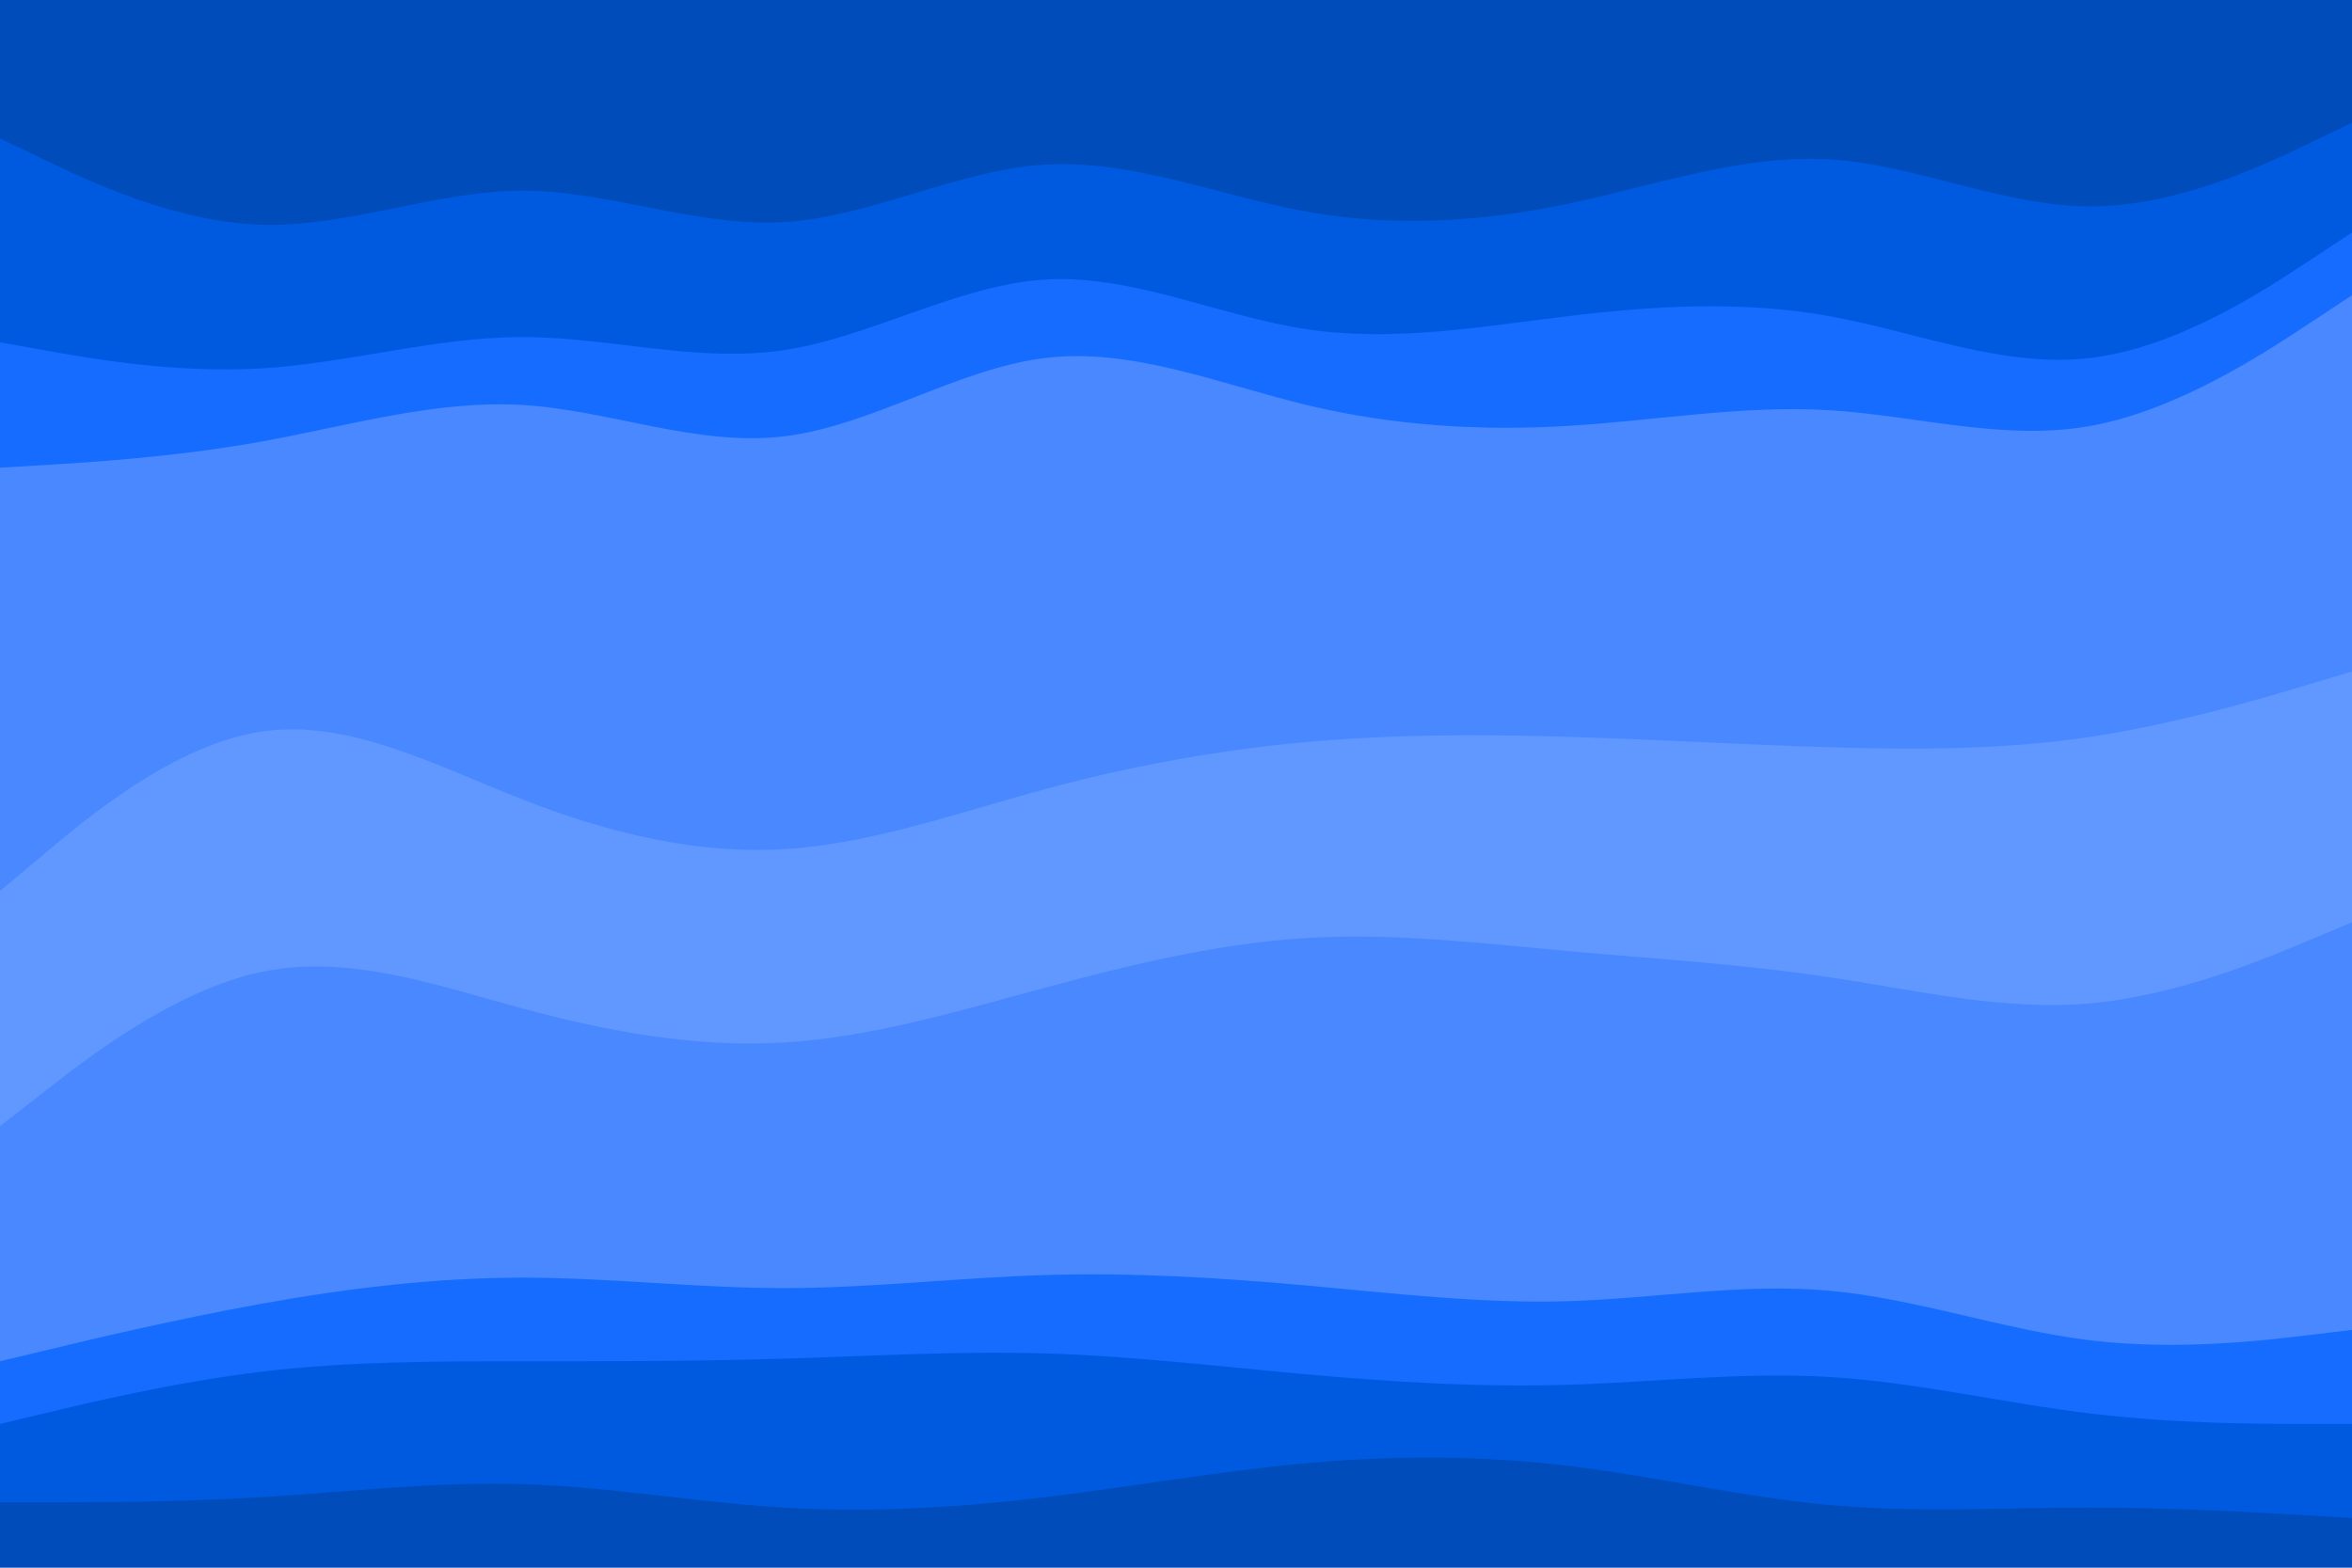 <svg id="visual" viewBox="0 0 900 600" width="900" height="600" xmlns="http://www.w3.org/2000/svg" xmlns:xlink="http://www.w3.org/1999/xlink" version="1.1"><path d="M0 55L16.7 63C33.3 71 66.7 87 100 88C133.3 89 166.7 75 200 75C233.3 75 266.7 89 300 87C333.3 85 366.7 67 400 65C433.3 63 466.7 77 500 83C533.3 89 566.7 87 600 80C633.3 73 666.7 61 700 63C733.3 65 766.7 81 800 81C833.3 81 866.7 65 883.3 57L900 49L900 0L883.3 0C866.7 0 833.3 0 800 0C766.7 0 733.3 0 700 0C666.7 0 633.3 0 600 0C566.7 0 533.3 0 500 0C466.7 0 433.3 0 400 0C366.7 0 333.3 0 300 0C266.7 0 233.3 0 200 0C166.7 0 133.3 0 100 0C66.7 0 33.3 0 16.7 0L0 0Z" fill="#004cbb"></path><path d="M0 133L16.7 136C33.3 139 66.7 145 100 143C133.3 141 166.7 131 200 131C233.3 131 266.7 141 300 136C333.3 131 366.7 111 400 109C433.3 107 466.7 123 500 128C533.3 133 566.7 127 600 123C633.3 119 666.7 117 700 123C733.3 129 766.7 143 800 139C833.3 135 866.7 113 883.3 102L900 91L900 47L883.3 55C866.7 63 833.3 79 800 79C766.7 79 733.3 63 700 61C666.7 59 633.3 71 600 78C566.7 85 533.3 87 500 81C466.7 75 433.3 61 400 63C366.7 65 333.3 83 300 85C266.7 87 233.3 73 200 73C166.7 73 133.3 87 100 86C66.7 85 33.3 69 16.7 61L0 53Z" fill="#005ae0"></path><path d="M0 181L16.7 180C33.3 179 66.7 177 100 171C133.3 165 166.7 155 200 157C233.3 159 266.7 173 300 169C333.3 165 366.7 143 400 139C433.3 135 466.7 149 500 157C533.3 165 566.7 167 600 165C633.3 163 666.7 157 700 159C733.3 161 766.7 171 800 165C833.3 159 866.7 137 883.3 126L900 115L900 89L883.3 100C866.7 111 833.3 133 800 137C766.7 141 733.3 127 700 121C666.7 115 633.3 117 600 121C566.7 125 533.3 131 500 126C466.7 121 433.3 105 400 107C366.7 109 333.3 129 300 134C266.7 139 233.3 129 200 129C166.7 129 133.3 139 100 141C66.7 143 33.3 137 16.7 134L0 131Z" fill="#156cff"></path><path d="M0 343L16.7 329C33.3 315 66.7 287 100 282C133.3 277 166.7 295 200 308C233.3 321 266.7 329 300 327C333.3 325 366.7 313 400 304C433.3 295 466.7 289 500 286C533.3 283 566.7 283 600 284C633.3 285 666.7 287 700 288C733.3 289 766.7 289 800 284C833.3 279 866.7 269 883.3 264L900 259L900 113L883.3 124C866.7 135 833.3 157 800 163C766.7 169 733.3 159 700 157C666.7 155 633.3 161 600 163C566.7 165 533.3 163 500 155C466.7 147 433.3 133 400 137C366.7 141 333.3 163 300 167C266.7 171 233.3 157 200 155C166.7 153 133.3 163 100 169C66.7 175 33.3 177 16.7 178L0 179Z" fill="#4988ff"></path><path d="M0 409L16.7 396C33.3 383 66.7 357 100 349C133.3 341 166.7 351 200 360C233.3 369 266.7 377 300 376C333.3 375 366.7 365 400 357C433.3 349 466.7 343 500 341C533.3 339 566.7 341 600 344C633.3 347 666.7 351 700 353C733.3 355 766.7 355 800 348C833.3 341 866.7 327 883.3 320L900 313L900 257L883.3 262C866.7 267 833.3 277 800 282C766.7 287 733.3 287 700 286C666.7 285 633.3 283 600 282C566.7 281 533.3 281 500 284C466.7 287 433.3 293 400 302C366.7 311 333.3 323 300 325C266.7 327 233.3 319 200 306C166.7 293 133.3 275 100 280C66.7 285 33.3 313 16.7 327L0 341Z" fill="#6198ff"></path><path d="M0 433L16.7 420C33.3 407 66.7 381 100 374C133.3 367 166.7 379 200 388C233.3 397 266.7 403 300 401C333.3 399 366.7 389 400 380C433.3 371 466.7 363 500 361C533.3 359 566.7 363 600 366C633.3 369 666.7 371 700 376C733.3 381 766.7 389 800 386C833.3 383 866.7 369 883.3 362L900 355L900 311L883.3 318C866.7 325 833.3 339 800 346C766.7 353 733.3 353 700 351C666.7 349 633.3 345 600 342C566.7 339 533.3 337 500 339C466.7 341 433.3 347 400 355C366.7 363 333.3 373 300 374C266.7 375 233.3 367 200 358C166.7 349 133.3 339 100 347C66.7 355 33.3 381 16.7 394L0 407Z" fill="#6198ff"></path><path d="M0 523L16.7 519C33.3 515 66.7 507 100 501C133.3 495 166.7 491 200 491C233.3 491 266.7 495 300 495C333.3 495 366.7 491 400 490C433.3 489 466.7 491 500 494C533.3 497 566.7 501 600 500C633.3 499 666.7 493 700 496C733.3 499 766.7 511 800 515C833.3 519 866.7 515 883.3 513L900 511L900 353L883.3 360C866.7 367 833.3 381 800 384C766.7 387 733.3 379 700 374C666.7 369 633.3 367 600 364C566.7 361 533.3 357 500 359C466.7 361 433.3 369 400 378C366.7 387 333.3 397 300 399C266.7 401 233.3 395 200 386C166.7 377 133.3 365 100 372C66.7 379 33.3 405 16.7 418L0 431Z" fill="#4988ff"></path><path d="M0 547L16.7 543C33.3 539 66.7 531 100 527C133.3 523 166.7 523 200 523C233.3 523 266.7 523 300 522C333.3 521 366.7 519 400 520C433.3 521 466.7 525 500 528C533.3 531 566.7 533 600 532C633.3 531 666.7 527 700 529C733.3 531 766.7 539 800 543C833.3 547 866.7 547 883.3 547L900 547L900 509L883.3 511C866.7 513 833.3 517 800 513C766.7 509 733.3 497 700 494C666.7 491 633.3 497 600 498C566.7 499 533.3 495 500 492C466.7 489 433.3 487 400 488C366.7 489 333.3 493 300 493C266.7 493 233.3 489 200 489C166.7 489 133.3 493 100 499C66.7 505 33.3 513 16.7 517L0 521Z" fill="#156cff"></path><path d="M0 577L16.7 577C33.3 577 66.7 577 100 575C133.3 573 166.7 569 200 570C233.3 571 266.7 577 300 579C333.3 581 366.7 579 400 575C433.3 571 466.7 565 500 562C533.3 559 566.7 559 600 563C633.3 567 666.7 575 700 578C733.3 581 766.7 579 800 579C833.3 579 866.7 581 883.3 582L900 583L900 545L883.3 545C866.7 545 833.3 545 800 541C766.7 537 733.3 529 700 527C666.7 525 633.3 529 600 530C566.7 531 533.3 529 500 526C466.7 523 433.3 519 400 518C366.7 517 333.3 519 300 520C266.7 521 233.3 521 200 521C166.7 521 133.3 521 100 525C66.7 529 33.3 537 16.7 541L0 545Z" fill="#005ae0"></path><path d="M0 601L16.7 601C33.3 601 66.7 601 100 601C133.3 601 166.7 601 200 601C233.3 601 266.7 601 300 601C333.3 601 366.7 601 400 601C433.3 601 466.7 601 500 601C533.3 601 566.7 601 600 601C633.3 601 666.7 601 700 601C733.3 601 766.7 601 800 601C833.3 601 866.7 601 883.3 601L900 601L900 581L883.3 580C866.7 579 833.3 577 800 577C766.7 577 733.3 579 700 576C666.7 573 633.3 565 600 561C566.7 557 533.3 557 500 560C466.7 563 433.3 569 400 573C366.7 577 333.3 579 300 577C266.7 575 233.3 569 200 568C166.7 567 133.3 571 100 573C66.7 575 33.3 575 16.7 575L0 575Z" fill="#004cbb"></path></svg>
